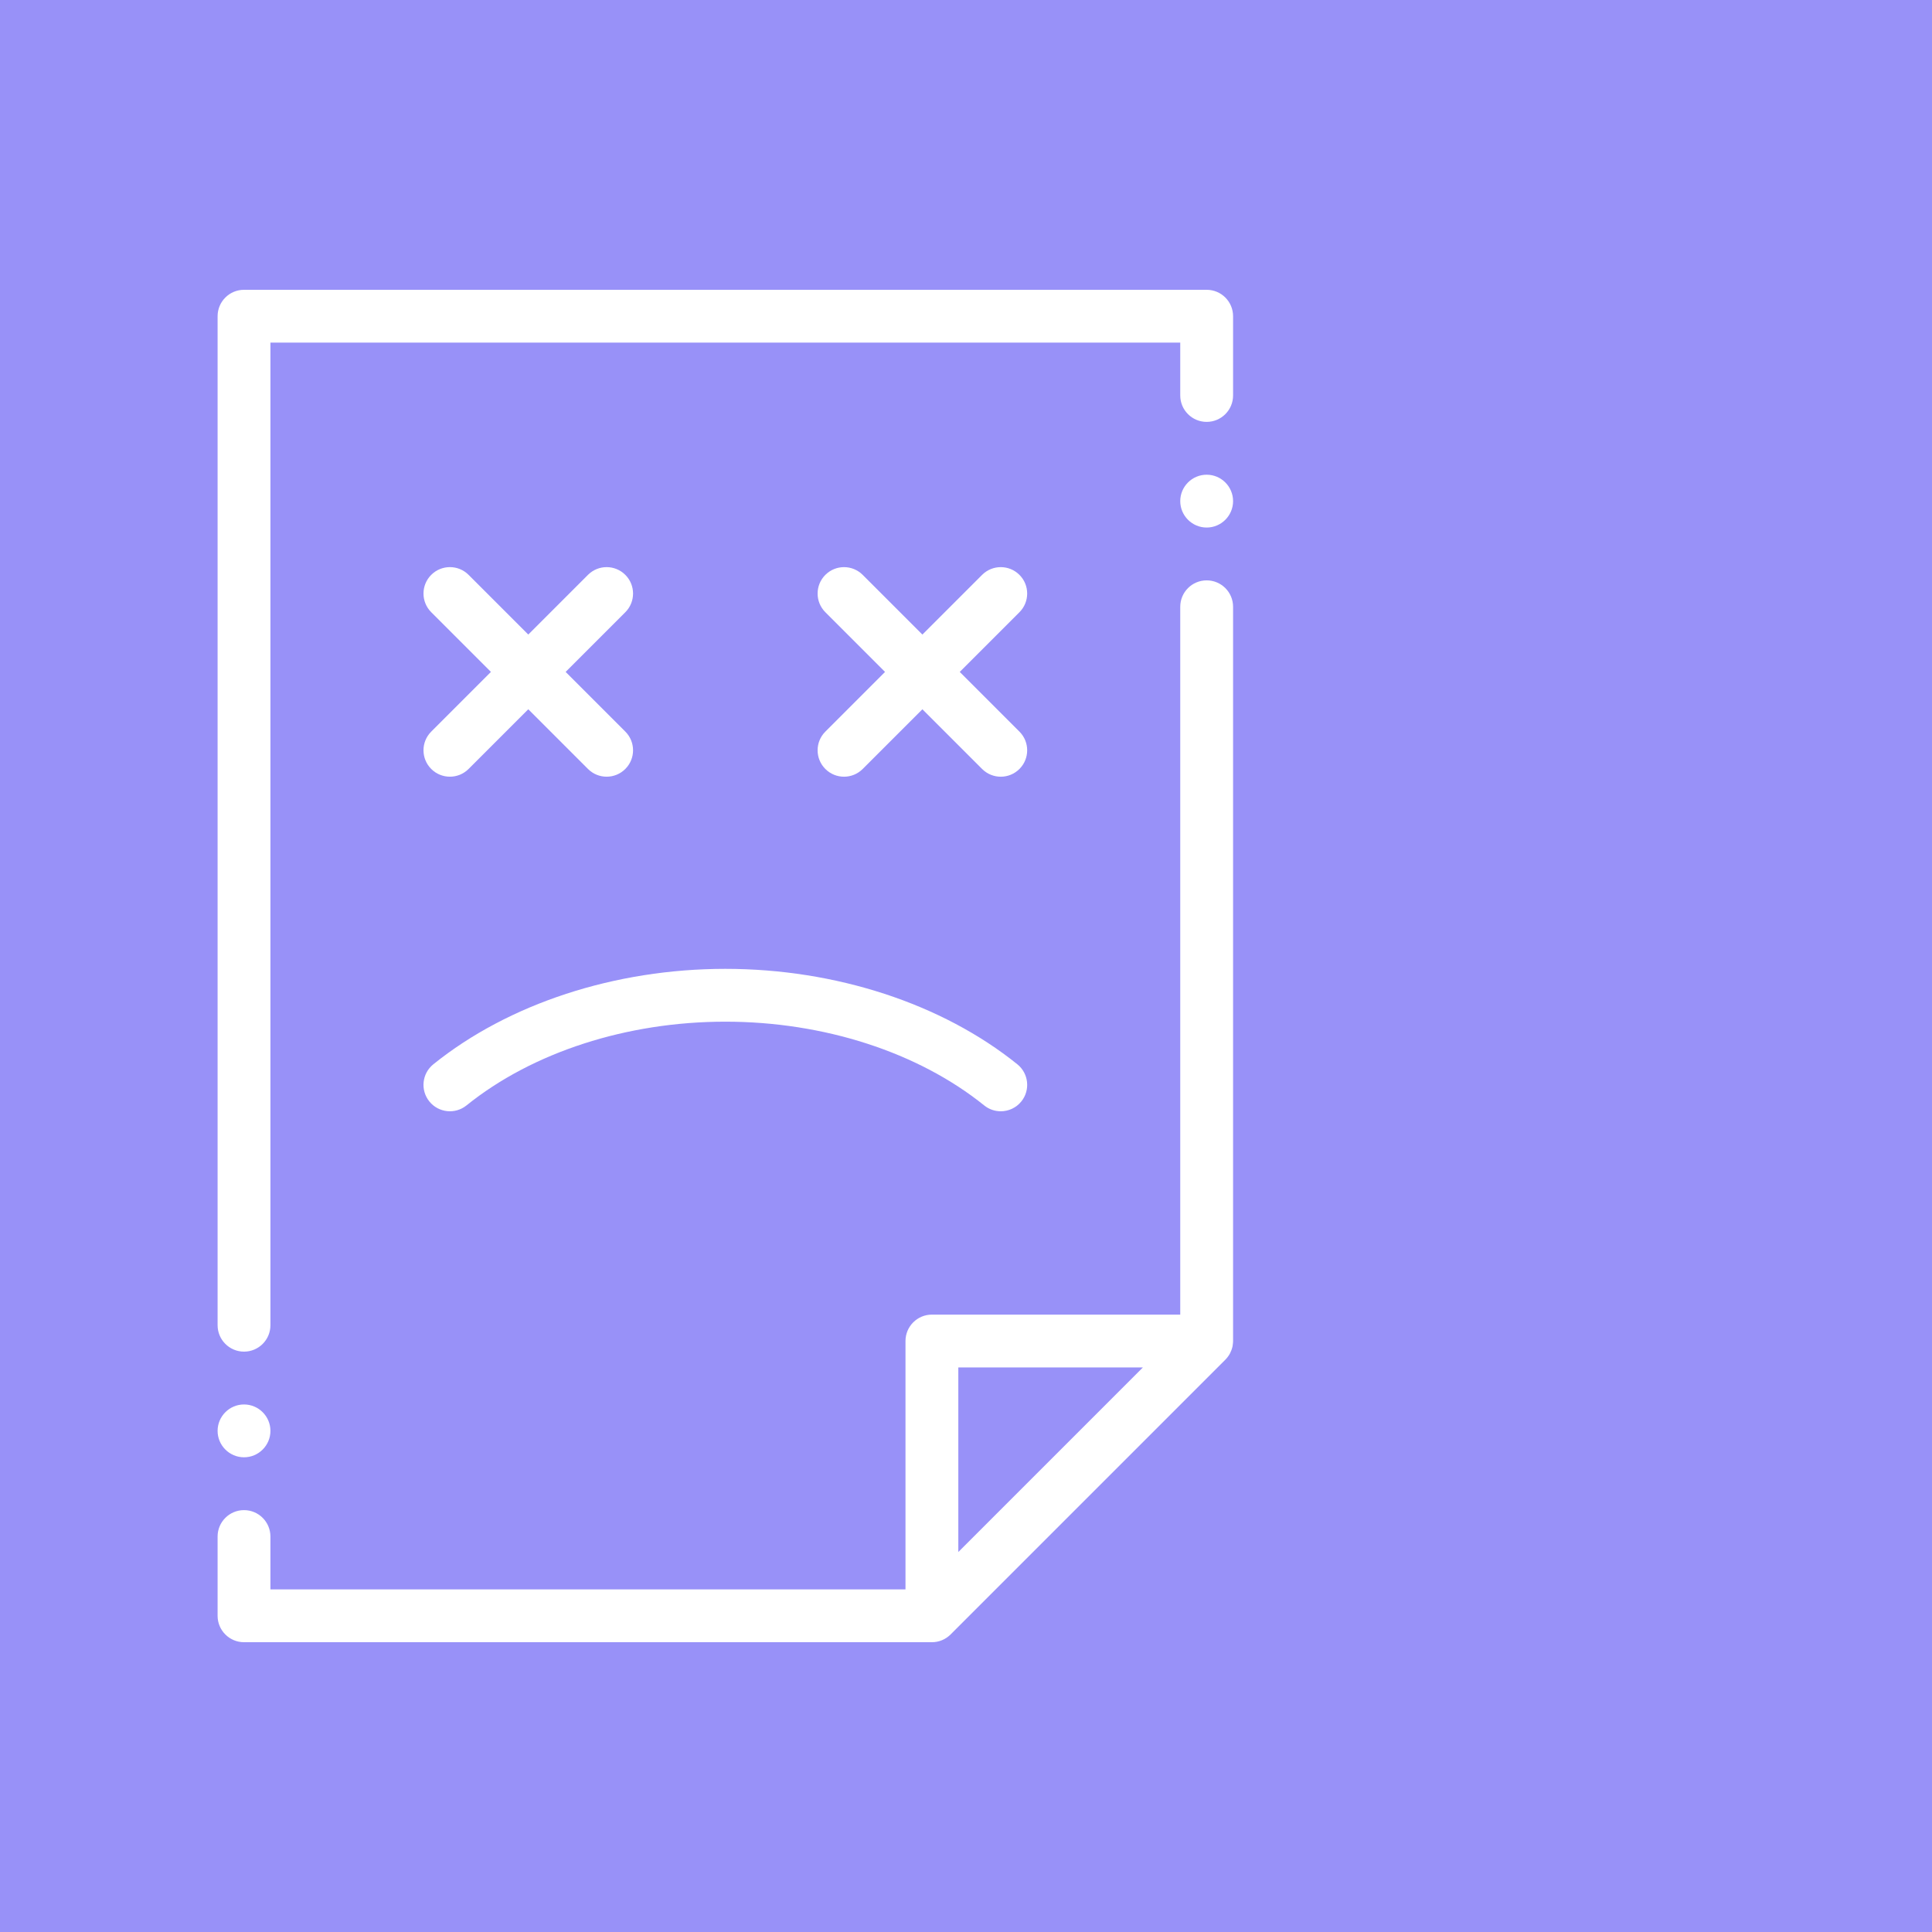 <?xml version="1.0"?>
<svg xmlns="http://www.w3.org/2000/svg" xmlns:xlink="http://www.w3.org/1999/xlink" xmlns:svgjs="http://svgjs.com/svgjs" version="1.1" width="512" height="512" x="0" y="0" viewBox="0 0 512 512" style="enable-background:new 0 0 512 512" xml:space="preserve" class=""><rect width="512" height="512" fill="#9891f8" shape="square"/><g transform="matrix(0.7,0,0,0.7,57.667,76.8)"><g xmlns="http://www.w3.org/2000/svg" fill-rule="evenodd"><path d="m10 401.996c5.523 0 10-4.477 10-10v-371.996h344.445v20.004c0 5.52 4.477 10 10 10 5.523 0 10-4.48 10-10v-30.004c0-5.523-4.477-10-10-10h-364.445c-5.523 0-10 4.477-10 10v381.996c0 5.523 4.477 10 10 10zm0 0" fill="#ffffff" data-original="#000000" style="" class=""/><path d="m374.445 110.004c-5.523 0-10 4.477-10 10v267.977h-94.02c-5.523 0-10 4.477-10 10v94.02h-240.426v-20.004c0-5.52-4.477-10-10-10s-10 4.48-10 10v30.004c0 5.523 4.477 10 10 10h260.426c.051 0 .102-.008.156-.008.273-.004.547-.016.82-.039.168-.016.332-.051.496-.074.156-.023.316-.039.469-.07.168-.031.332-.082.5-.121.148-.039.301-.07.449-.113.156-.047.305-.109.457-.164.156-.055.312-.102.465-.164.137-.059.27-.129.402-.191.164-.074.328-.145.484-.227.125-.066.246-.145.367-.219.16-.094.32-.18.473-.285.145-.094.277-.203.414-.305.129-.094.258-.18.379-.281.258-.207.504-.43.738-.668l104.02-104.02c.316-.316.602-.656.867-1.008.07-.086.137-.176.199-.266.25-.355.488-.715.691-1.098.012-.023.02-.047.031-.07.188-.363.352-.738.492-1.121.039-.102.078-.207.113-.312.137-.406.258-.816.344-1.238 0-.008 0-.016.004-.027.078-.41.125-.832.152-1.254.012-.113.016-.227.02-.34.004-.113.016-.223.016-.336v-277.977c0-5.523-4.477-10-10-10zm-94.02 367.855v-69.879h69.875zm0 0" fill="#ffffff" data-original="#000000" style="" class=""/><path d="m94.223 308.785c25.008-20.148 60.727-31.707 98-31.707 37.273 0 72.992 11.559 98 31.707 1.848 1.492 4.066 2.215 6.27 2.215 2.918 0 5.816-1.273 7.793-3.727 3.465-4.301 2.785-10.598-1.516-14.062-28.496-22.961-68.793-36.133-110.547-36.133s-82.051 13.172-110.547 36.133c-4.305 3.465-4.98 9.762-1.516 14.062 3.465 4.297 9.762 4.98 14.062 1.512zm0 0" fill="#ffffff" data-original="#000000" style="" class=""/><path d="m303.566 107.926c-3.902-3.906-10.234-3.906-14.141 0l-22.598 22.598-22.602-22.598c-3.902-3.906-10.234-3.906-14.141 0-3.906 3.902-3.906 10.234 0 14.141l22.598 22.598-22.598 22.602c-3.906 3.902-3.906 10.234 0 14.141 3.902 3.906 10.234 3.906 14.141 0l22.602-22.598 22.598 22.598c1.953 1.953 4.512 2.93 7.07 2.93s5.117-.977 7.07-2.93c3.906-3.906 3.906-10.238 0-14.141l-22.598-22.602 22.598-22.598c3.906-3.906 3.906-10.238 0-14.141zm0 0" fill="#ffffff" data-original="#000000" style="" class=""/><path d="m80.879 181.406c3.902 3.902 10.234 3.902 14.141-.004l22.598-22.598 22.598 22.598c1.953 1.953 4.512 2.93 7.07 2.93s5.121-.977 7.07-2.93c3.906-3.902 3.906-10.234.004-14.141l-22.598-22.598 22.598-22.602c3.902-3.902 3.902-10.234-.004-14.141-3.902-3.902-10.234-3.906-14.141 0l-22.598 22.598-22.598-22.598c-3.906-3.906-10.238-3.906-14.141 0-3.906 3.906-3.906 10.238 0 14.141l22.598 22.602-22.598 22.598c-3.906 3.906-3.906 10.238 0 14.145zm0 0" fill="#ffffff" data-original="#000000" style="" class=""/><path d="m10 441.996c5.508 0 10-4.488 10-10 0-5.508-4.492-10-10-10s-10 4.492-10 10c0 5.512 4.492 10 10 10zm0 0" fill="#ffffff" data-original="#000000" style="" class=""/><path d="m374.445 70.004c-5.508 0-10 4.488-10 10 0 5.508 4.492 10 10 10 5.508 0 10-4.492 10-10 0-5.512-4.492-10-10-10zm0 0" fill="#ffffff" data-original="#000000" style="" class=""/></g></g></svg>
